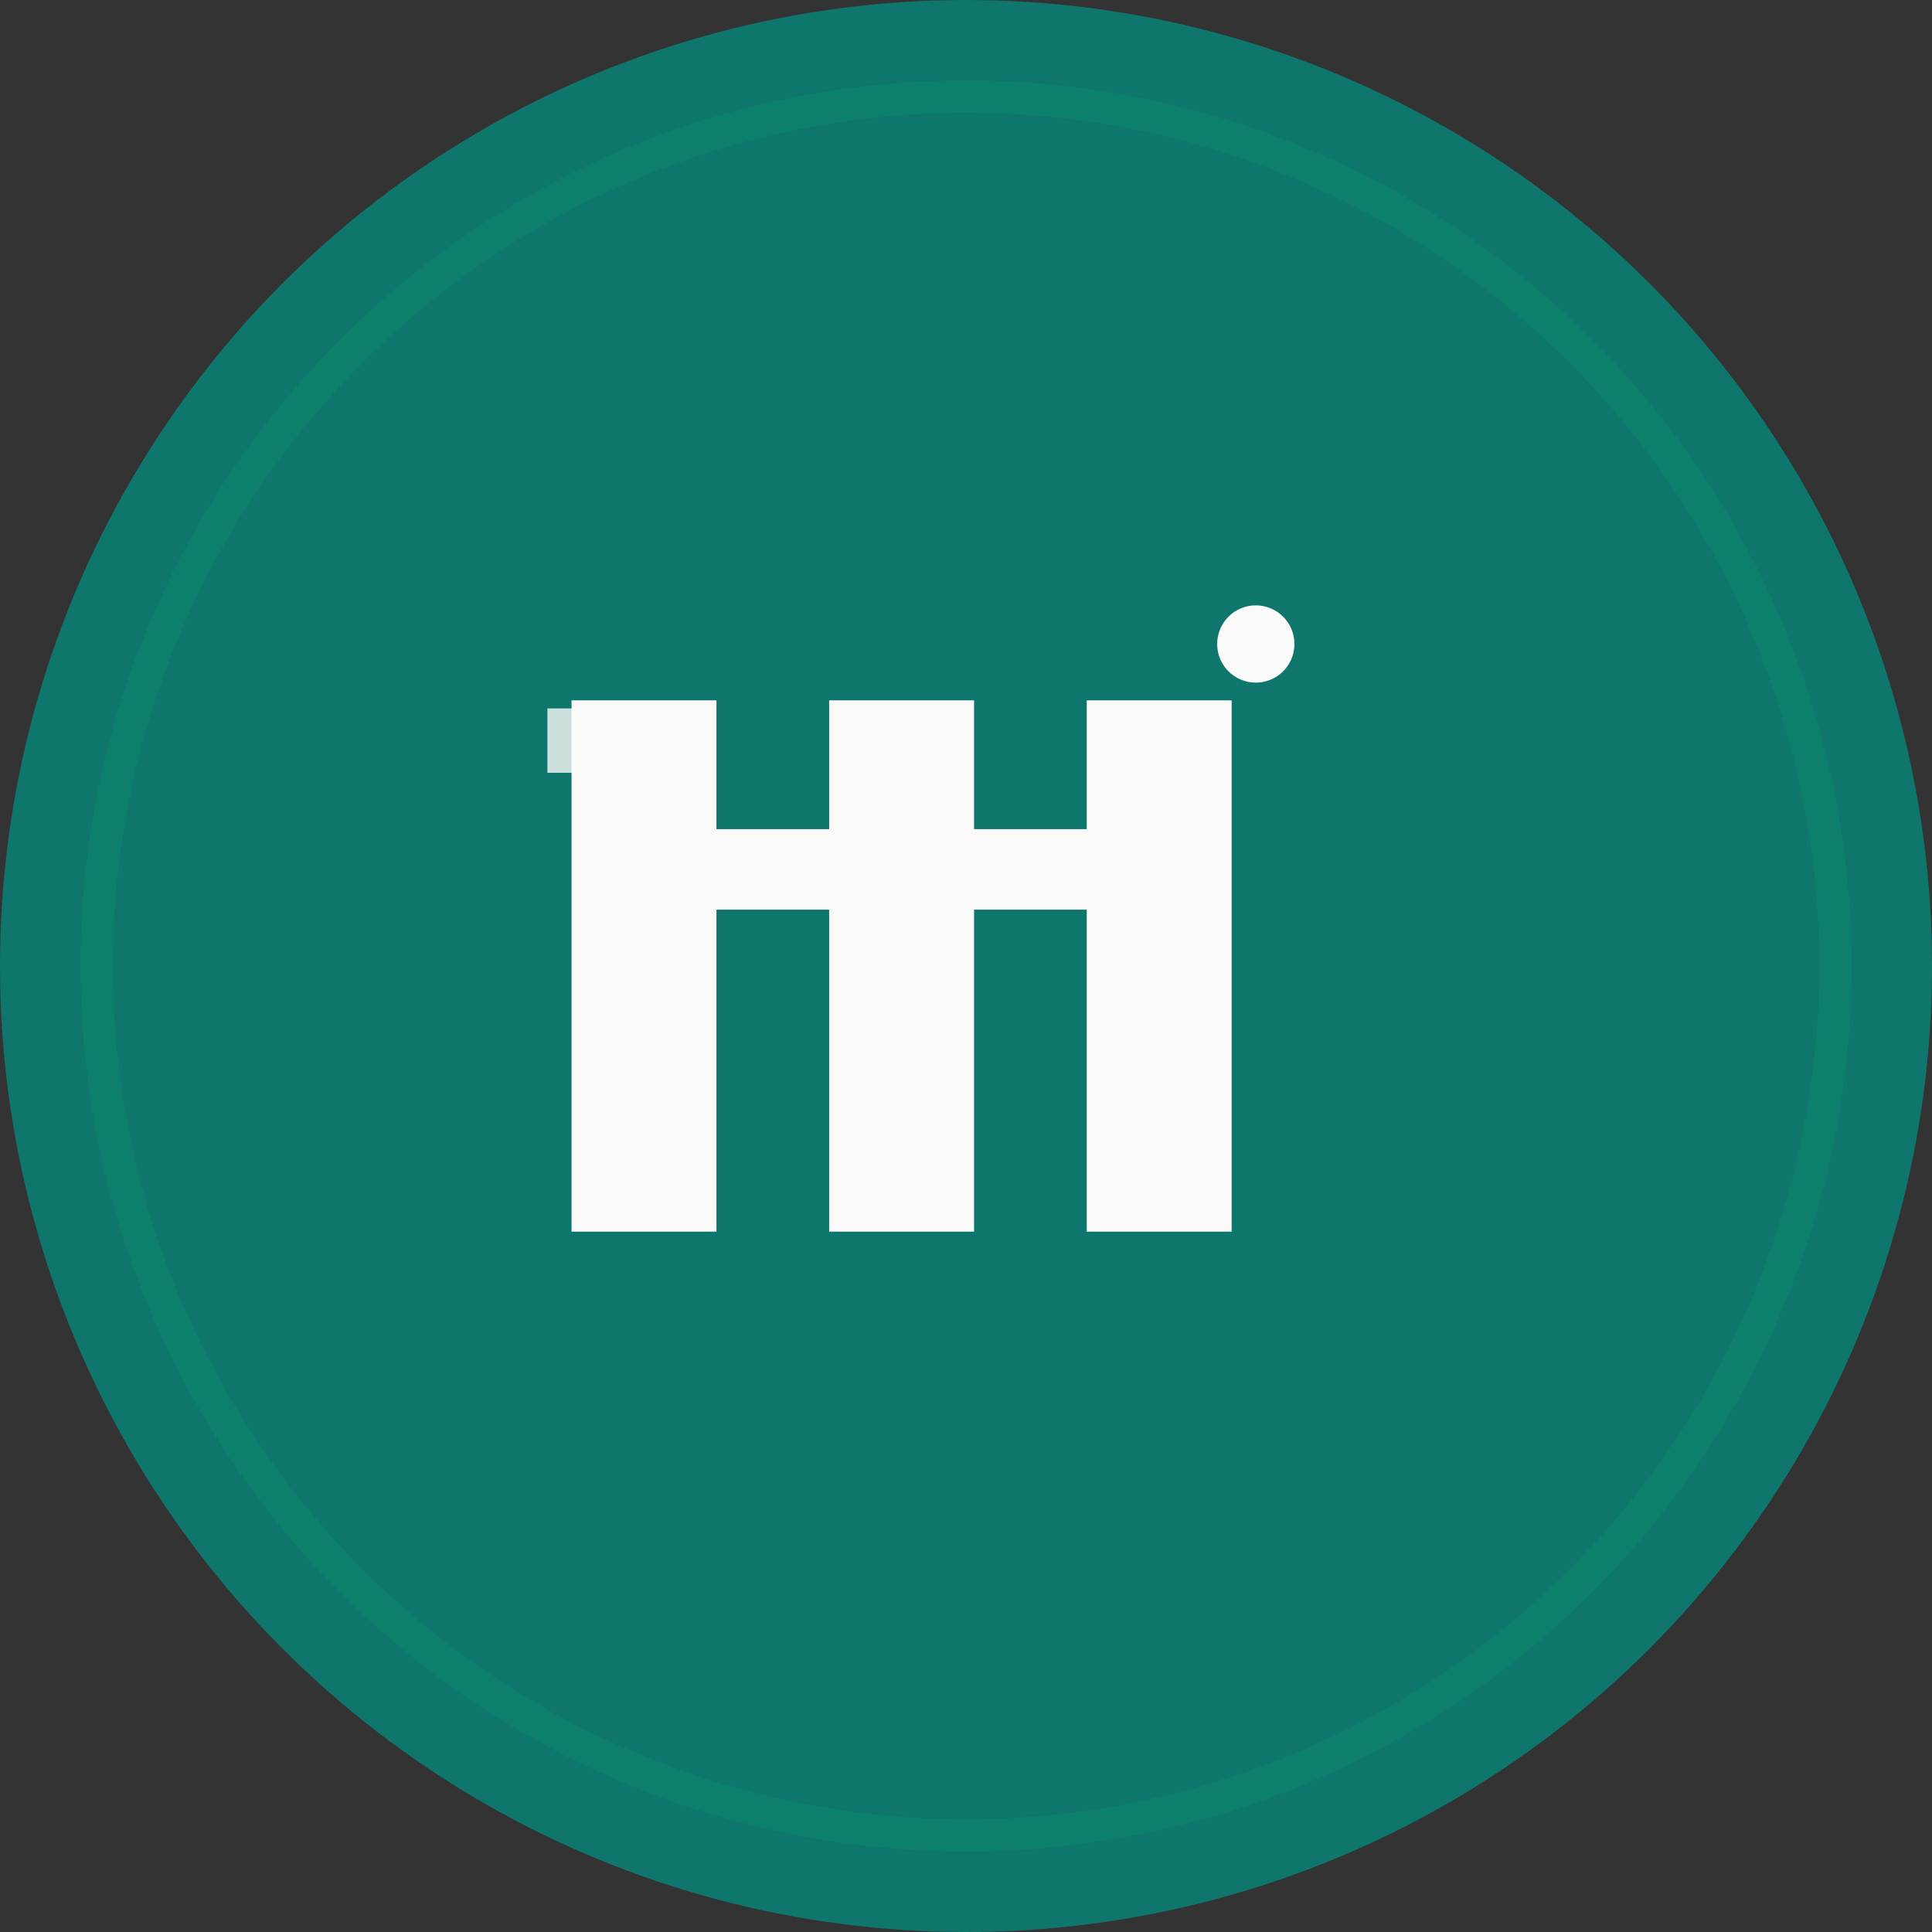 <svg width="60" height="60" viewBox="0 0 60 60" fill="none" xmlns="http://www.w3.org/2000/svg">
  <rect x="0" y="0" width="60" height="60" fill="#333333" stroke="none"/>
  <!-- Background circle -->
  <circle cx="30" cy="30" r="30" fill="#0F766E"/>
  
  <!-- Inner circle for subtle depth -->
  <circle cx="30" cy="30" r="27" fill="#0F766E" stroke="#059669" stroke-width="1" opacity="0.3"/>
  
  <!-- Main M letter with Fraunces-inspired styling -->
  <g transform="translate(30, 30)">
    <!-- M letter paths -->
    <path d="M-12 -8 L-12 8 L-8 8 L-8 -2 L-4 -2 L-4 8 L0 8 L0 -2 L4 -2 L4 8 L8 8 L8 -8 L4 -8 L4 -4 L0 -4 L0 -8 L-4 -8 L-4 -4 L-8 -4 L-8 -8 Z" 
          fill="#FAFAF9" 
          stroke="#FAFAF9" 
          stroke-width="0.5"/>
    
    <!-- Accent mark for 'á' -->
    <circle cx="9" cy="-10" r="1.2" fill="#FAFAF9"/>
    
    <!-- Subtle serif details -->
    <rect x="-13" y="-8" width="1" height="2" fill="#FAFAF9" opacity="0.8"/>
    <rect x="7" y="-8" width="1" height="2" fill="#FAFAF9" opacity="0.8"/>
  </g>
</svg>
